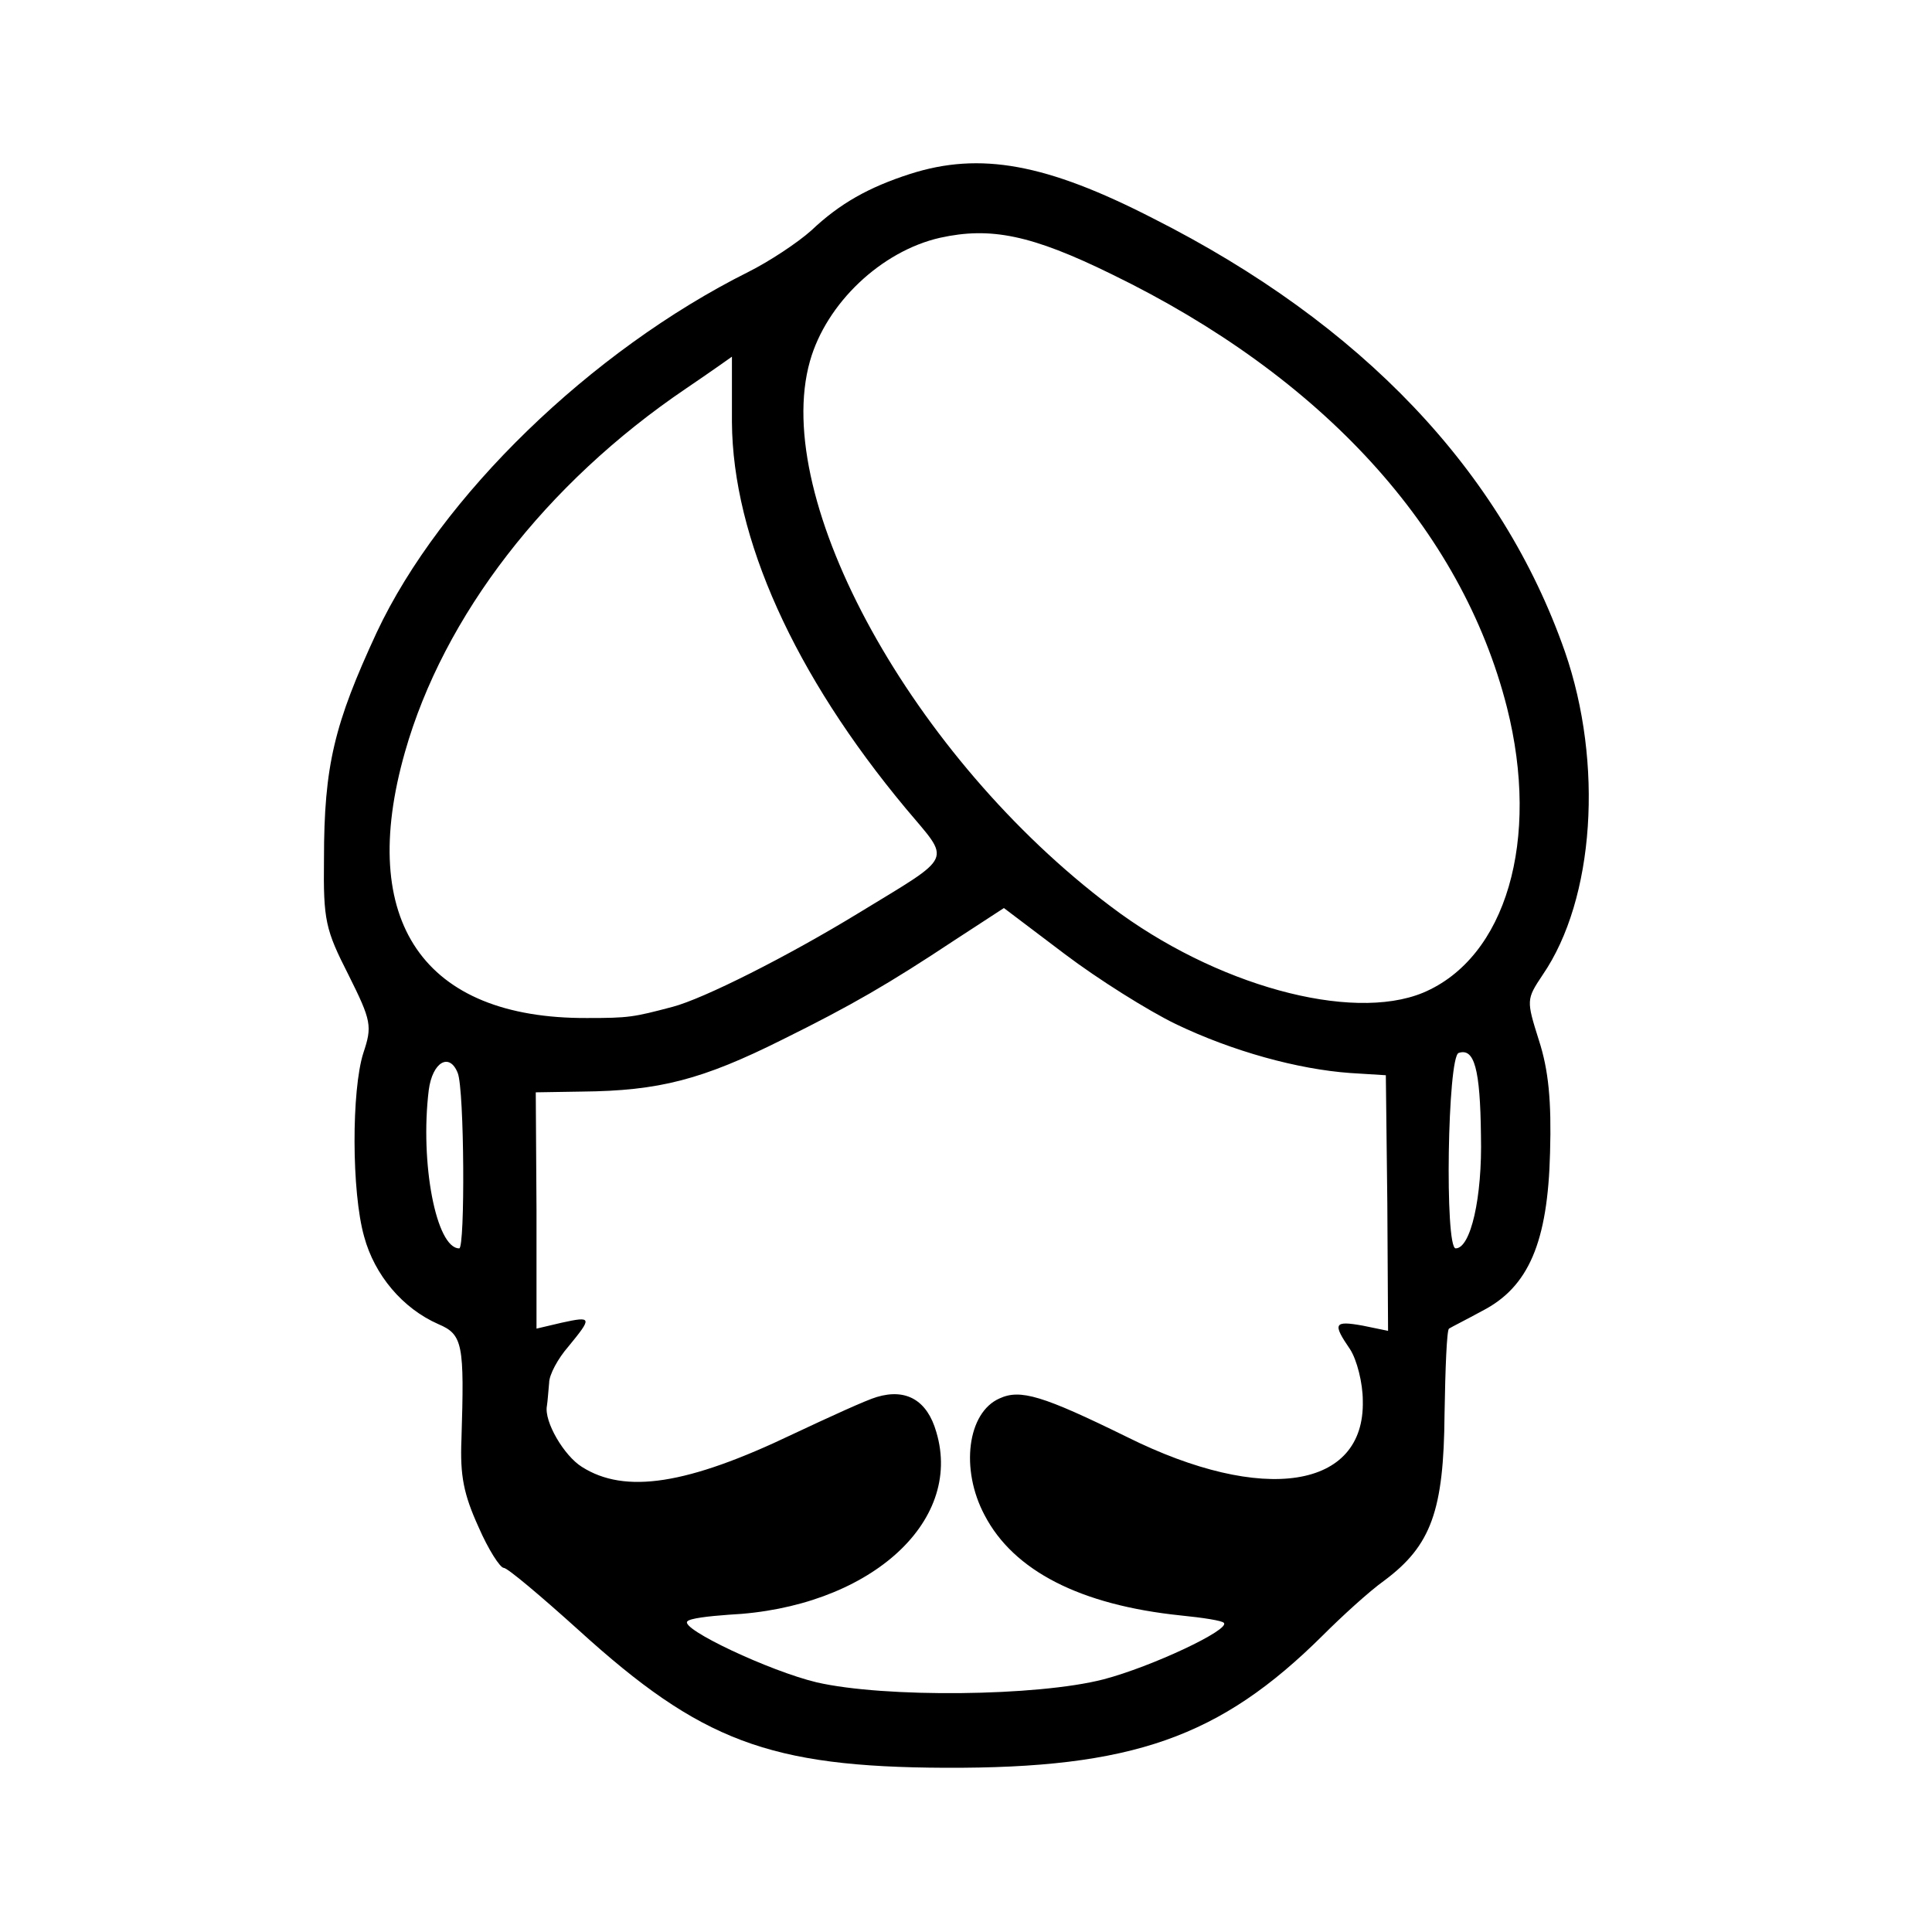 <svg xmlns="http://www.w3.org/2000/svg" width="346.667" height="346.667" preserveAspectRatio="xMidYMid meet" version="1.0" viewBox="0 0 260 260"><g fill="#000" stroke="none"><path d="M1225 2366 c-56 -18 -95 -40 -133 -76 -19 -17 -57 -42 -85 -56 -212 -106 -414 -302 -500 -485 -57 -123 -71 -179 -71 -305 -1 -83 2 -95 33 -156 31 -62 32 -69 20 -105 -16 -50 -16 -187 1 -247 14 -52 52 -97 100 -118 33 -14 35 -27 31 -155 -2 -49 3 -74 23 -118 13 -30 29 -55 34 -55 5 0 50 -38 101 -84 164 -149 256 -184 493 -185 252 -1 370 41 508 178 25 25 62 59 83 74 63 47 80 94 81 224 1 61 3 113 6 115 3 2 23 12 45 24 62 32 88 92 91 213 2 69 -2 111 -15 151 -17 54 -17 55 5 88 70 102 82 285 30 435 -85 243 -273 441 -554 583 -144 74 -233 90 -327 60z m271 -135 c284 -138 471 -343 532 -583 45 -178 -1 -337 -113 -384 -97 -40 -280 10 -420 116 -266 200 -458 547 -405 734 22 78 96 148 175 166 68 15 123 4 231 -49z m-511 -199 c1 -156 84 -340 234 -520 61 -73 67 -61 -64 -141 -95 -58 -208 -115 -250 -126 -53 -14 -59 -15 -115 -15 -220 -1 -310 130 -245 358 52 183 189 361 378 489 34 23 62 43 62 43 0 0 0 -39 0 -88z m597 -810 c77 -37 165 -61 235 -66 l48 -3 2 -172 1 -172 -34 7 c-39 7 -41 3 -17 -32 9 -14 17 -45 17 -69 3 -119 -134 -140 -317 -49 -114 56 -144 65 -172 52 -43 -19 -53 -95 -20 -157 39 -75 129 -121 264 -135 30 -3 56 -7 58 -10 9 -9 -97 -59 -162 -76 -89 -23 -295 -25 -386 -4 -63 15 -184 72 -174 82 3 4 28 7 56 9 186 9 316 123 279 246 -12 42 -40 59 -80 47 -14 -4 -64 -27 -113 -50 -142 -68 -226 -81 -284 -44 -24 15 -51 61 -47 82 1 6 2 21 3 31 0 11 12 33 26 49 32 39 32 41 -9 32 l-34 -8 0 159 -1 159 62 1 c104 1 162 16 270 70 93 46 143 75 232 134 l66 43 82 -62 c45 -34 112 -76 149 -94z m411 -150 c2 -84 -14 -152 -34 -152 -15 0 -11 258 4 263 21 7 29 -21 30 -111z m-1377 84 c9 -22 10 -236 2 -236 -31 0 -53 115 -41 213 5 38 28 51 39 23z" transform="translate(0,260) scale(0.1,-0.1)"/></g></svg>